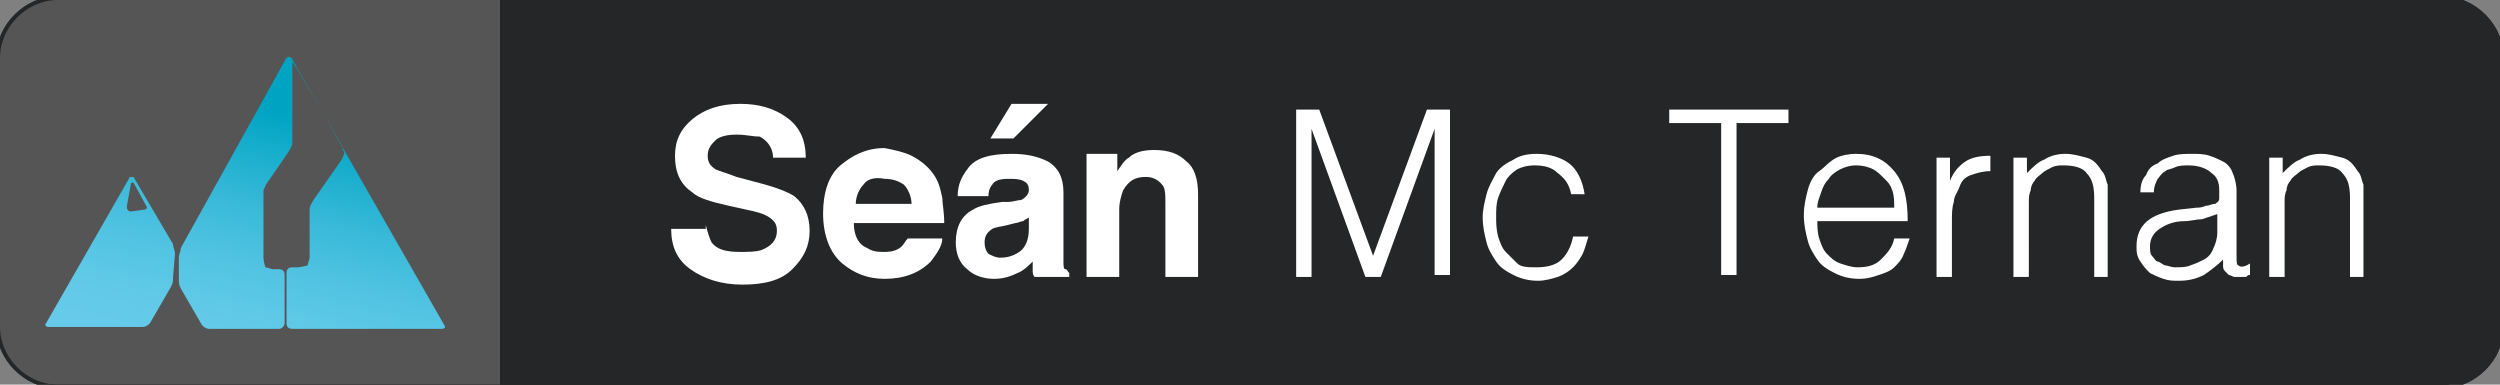 <?xml version="1.0" encoding="utf-8"?>
<!-- Generator: Adobe Illustrator 24.2.0, SVG Export Plug-In . SVG Version: 6.00 Build 0)  -->
<svg version="1.1" id="Layer_1" xmlns="http://www.w3.org/2000/svg" xmlns:xlink="http://www.w3.org/1999/xlink" x="0px" y="0px"
	 viewBox="0 0 130 20" style="enable-background:new 0 0 130 20;" xml:space="preserve">
<rect x="0" y="0" width="130" height="20" fill="#808080" stroke="none"/>
<style type="text/css">
	.st0{clip-path:url(#SVGID_2_);fill:#2E2F32;stroke:#2E2F32;stroke-width:0.398;stroke-miterlimit:10;}
	
		.st1{clip-path:url(#SVGID_4_);fill-rule:evenodd;clip-rule:evenodd;fill:#252627;stroke:#252627;stroke-width:0.398;stroke-miterlimit:10;}
	.st2{clip-path:url(#SVGID_6_);fill-rule:evenodd;clip-rule:evenodd;fill:#555555;}
	.st3{fill:url(#SVGID_7_);}
	.st4{fill:#FFFFFF;}
</style>
<g>
	<defs>
		<path id="SVGID_1_" d="M3,0h124c1.6,0,3,1.4,3,3v14c0,1.6-1.4,3-3,3H3c-1.6,0-3-1.4-3-3V3C0,1.4,1.4,0,3,0z"/>
	</defs>
	<use xlink:href="#SVGID_1_"  style="overflow:visible;fill:#2E2F32;"/>
	<clipPath id="SVGID_2_">
		<use xlink:href="#SVGID_1_"  style="overflow:visible;"/>
	</clipPath>
	<path class="st0" d="M0,0h130v20H0V0z"/>
	<use xlink:href="#SVGID_1_"  style="overflow:visible;fill:none;stroke:#2E2F32;stroke-width:0.398;stroke-miterlimit:10;"/>
</g>
<g>
	<defs>
		<path id="SVGID_3_" d="M3,0h124c1.6,0,3,1.4,3,3v14c0,1.6-1.4,3-3,3H3c-1.6,0-3-1.4-3-3V3C0,1.4,1.4,0,3,0z"/>
	</defs>
	<use xlink:href="#SVGID_3_"  style="overflow:visible;fill:#252627;"/>
	<clipPath id="SVGID_4_">
		<use xlink:href="#SVGID_3_"  style="overflow:visible;"/>
	</clipPath>
	<path class="st1" d="M26,0h104v20H26V0z"/>
	<use xlink:href="#SVGID_3_"  style="overflow:visible;fill:none;stroke:#252627;stroke-width:0.398;stroke-miterlimit:10;"/>
</g>
<g>
	<defs>
		<path id="SVGID_5_" d="M3,0h124c1.6,0,3,1.4,3,3v14c0,1.6-1.4,3-3,3H3c-1.6,0-3-1.4-3-3V3C0,1.4,1.4,0,3,0z"/>
	</defs>
	<clipPath id="SVGID_6_">
		<use xlink:href="#SVGID_5_"  style="overflow:visible;"/>
	</clipPath>
	<path class="st2" d="M0,0h26v20H0V0z"/>
</g>
<linearGradient id="SVGID_7_" gradientUnits="userSpaceOnUse" x1="12.363" y1="3.352" x2="17.295" y2="24.246" gradientTransform="matrix(1 0 0 -1 0 22)">
	<stop  offset="0" style="stop-color:#66CBEA"/>
	<stop  offset="0.1" style="stop-color:#61C9E8"/>
	<stop  offset="0.23" style="stop-color:#51C3E2"/>
	<stop  offset="0.37" style="stop-color:#38B9D8"/>
	<stop  offset="0.52" style="stop-color:#14ACCB"/>
	<stop  offset="0.6" style="stop-color:#00A4C3"/>
</linearGradient>
<path class="st3" d="M9.1,13.2c0-0.2-0.1-0.3-0.1-0.5L7,9.3c0-0.1-0.1-0.1-0.2-0.1c0,0-0.1,0-0.1,0.1l-4.3,7.5
	c-0.1,0.1,0,0.2,0.1,0.2h4.9c0.2,0,0.3-0.1,0.4-0.2l1.1-1.9c0.1-0.2,0.1-0.3,0.1-0.5L9.1,13.2z M6.8,11c-0.1,0-0.2-0.1-0.2-0.2
	c0,0,0,0,0-0.1l0.2-1.1c0-0.1,0.1-0.2,0.2,0l0.6,1.1c0.1,0.1,0,0.2-0.1,0.2L6.8,11z M14.8,16.8c0,0.1-0.1,0.3-0.3,0.3h-3.6
	c-0.2,0-0.3-0.1-0.4-0.2l-1.1-1.9c-0.1-0.2-0.1-0.3-0.1-0.5v-1.1c0-0.2,0.1-0.3,0.1-0.5L14.9,3C15,3,15,2.9,15.1,3
	c0,0,0.1,0,0.1,0.1l7.9,13.8c0.1,0.1,0,0.2-0.1,0.2h-7.8c-0.2,0-0.3-0.1-0.3-0.3v-2.6c0-0.2,0.1-0.3,0.3-0.3h0.3
	c0.1,0,0.5-0.1,0.5-0.1c0-0.1,0.1-0.3,0.1-0.4v-2.5c0-0.2,0.1-0.3,0.2-0.5l1.4-2c0.1-0.1,0.1-0.2,0.2-0.4c0,0,0-0.1,0-0.1
	c0,0-0.1-0.1-0.1-0.3l-2.4-4.1c-0.1-0.1-0.2-0.3-0.2-0.3c0,0.1,0,0.2,0,0.3v3.9c0,0.2-0.1,0.3-0.2,0.5l-1.1,1.6
	c-0.1,0.1-0.1,0.2-0.2,0.4c0,0,0,0.1,0,0.1v3.4c0,0.2,0.1,0.5,0.1,0.5c0.1,0,0.3,0.1,0.4,0.1h0.3c0.2,0,0.3,0.1,0.3,0.3L14.8,16.8z"
	/>
<g>
	<path class="st4" d="M36.7,11.7c0.1,0.4,0.2,0.7,0.3,0.9c0.3,0.4,0.8,0.5,1.5,0.5c0.4,0,0.8,0,1.1-0.1c0.5-0.2,0.8-0.5,0.8-1
		c0-0.3-0.1-0.5-0.4-0.7c-0.3-0.2-0.7-0.3-1.2-0.4l-0.9-0.2c-0.9-0.2-1.6-0.4-1.9-0.7c-0.6-0.4-0.9-1-0.9-1.9c0-0.8,0.3-1.4,0.9-1.9
		c0.6-0.5,1.4-0.8,2.5-0.8c0.9,0,1.7,0.2,2.4,0.7s1,1.2,1,2.1h-1.7c0-0.5-0.3-0.9-0.7-1.1C39.1,7.1,38.8,7,38.3,7
		c-0.5,0-0.9,0.1-1.1,0.3s-0.4,0.4-0.4,0.8c0,0.3,0.1,0.5,0.4,0.7c0.2,0.1,0.6,0.2,1.1,0.4l1.5,0.4c0.7,0.2,1.2,0.4,1.5,0.6
		c0.5,0.4,0.8,1,0.8,1.8c0,0.8-0.3,1.4-0.9,2s-1.5,0.8-2.6,0.8c-1.1,0-2-0.3-2.7-0.8c-0.7-0.5-1-1.2-1-2.1H36.7z"/>
	<path class="st4" d="M47.4,8.1c0.4,0.2,0.8,0.5,1.1,0.9c0.3,0.4,0.4,0.8,0.5,1.3c0,0.3,0.1,0.7,0.1,1.3h-4.7c0,0.6,0.2,1.1,0.7,1.3
		c0.3,0.2,0.6,0.2,0.9,0.2c0.4,0,0.7-0.1,0.9-0.3c0.1-0.1,0.2-0.3,0.3-0.4H49c0,0.4-0.3,0.8-0.6,1.2c-0.6,0.6-1.4,0.9-2.4,0.9
		c-0.9,0-1.6-0.3-2.2-0.8c-0.6-0.5-1-1.4-1-2.6c0-1.1,0.3-2,0.9-2.5s1.3-0.9,2.3-0.9C46.5,7.8,47,7.9,47.4,8.1z M44.9,9.6
		c-0.2,0.2-0.4,0.6-0.4,1h2.9c0-0.4-0.2-0.8-0.4-1c-0.3-0.2-0.6-0.3-1-0.3C45.5,9.2,45.1,9.3,44.9,9.6z"/>
	<path class="st4" d="M52.4,10.5c0.3,0,0.5-0.1,0.7-0.1c0.2-0.1,0.4-0.3,0.4-0.5c0-0.3-0.1-0.4-0.3-0.5c-0.2-0.1-0.5-0.1-0.8-0.1
		c-0.4,0-0.7,0.1-0.8,0.3c-0.1,0.1-0.2,0.3-0.2,0.6h-1.6c0-0.6,0.2-1,0.5-1.4c0.4-0.6,1.2-0.8,2.3-0.8c0.7,0,1.3,0.1,1.9,0.4
		c0.5,0.3,0.8,0.8,0.8,1.6v2.9c0,0.2,0,0.4,0,0.7c0,0.2,0,0.4,0.1,0.4s0.1,0.1,0.2,0.2v0.2h-1.8c-0.1-0.1-0.1-0.2-0.1-0.4
		s0-0.2,0-0.4c-0.2,0.2-0.5,0.5-0.8,0.6c-0.4,0.2-0.8,0.3-1.2,0.3c-0.6,0-1.1-0.2-1.4-0.5c-0.4-0.3-0.6-0.8-0.6-1.4
		c0-0.8,0.3-1.4,0.9-1.7c0.3-0.2,0.8-0.3,1.5-0.4L52.4,10.5z M53.5,11.3c-0.1,0.1-0.2,0.1-0.3,0.2c-0.1,0-0.3,0.1-0.4,0.1l-0.4,0.1
		c-0.4,0.1-0.6,0.1-0.8,0.2c-0.3,0.2-0.4,0.4-0.4,0.7c0,0.3,0.1,0.5,0.2,0.6c0.2,0.1,0.4,0.2,0.6,0.2c0.4,0,0.7-0.1,1-0.3
		c0.3-0.2,0.5-0.6,0.5-1.2V11.3z M54.5,5.4l-1.8,1.8h-1.2l1.1-1.8H54.5z"/>
	<path class="st4" d="M61.7,8.4c0.4,0.3,0.6,0.9,0.6,1.7v4.3h-1.7v-3.9c0-0.3,0-0.6-0.1-0.8c-0.2-0.3-0.5-0.5-0.9-0.5
		c-0.6,0-0.9,0.2-1.2,0.7c-0.1,0.3-0.2,0.6-0.2,1v3.5h-1.7V8h1.6v0.9c0.2-0.3,0.4-0.6,0.6-0.7c0.3-0.3,0.8-0.4,1.3-0.4
		C60.8,7.8,61.3,8,61.7,8.4z"/>
	<path class="st4" d="M67.4,14.4V5.7h1.2l2.8,7.6h0l2.8-7.6h1.2v8.6h-0.8V6.7h0l-2.8,7.7h-0.8l-2.8-7.7h0v7.7H67.4z"/>
	<path class="st4" d="M81.7,10.1c-0.1-0.5-0.3-0.8-0.7-1.1c-0.3-0.3-0.7-0.4-1.2-0.4c-0.4,0-0.7,0.1-0.9,0.2
		c-0.3,0.2-0.5,0.4-0.6,0.6S78,10,77.9,10.3s-0.1,0.6-0.1,1c0,0.3,0,0.6,0.1,1c0.1,0.3,0.2,0.6,0.4,0.8c0.2,0.2,0.4,0.4,0.6,0.6
		s0.6,0.2,1,0.2c0.5,0,1-0.1,1.3-0.4s0.5-0.7,0.6-1.2h0.8c-0.1,0.3-0.2,0.7-0.3,0.9s-0.3,0.5-0.5,0.7s-0.5,0.4-0.8,0.5
		s-0.7,0.2-1,0.2c-0.5,0-0.9-0.1-1.3-0.3c-0.4-0.2-0.7-0.4-0.9-0.7c-0.2-0.3-0.4-0.6-0.5-1c-0.1-0.4-0.2-0.8-0.2-1.3
		c0-0.4,0.1-0.8,0.2-1.2s0.3-0.7,0.5-1.1c0.2-0.3,0.5-0.5,0.9-0.7C79,8.1,79.4,8,79.9,8c0.7,0,1.3,0.2,1.7,0.5
		c0.4,0.3,0.7,0.9,0.8,1.6H81.7z"/>
	<path class="st4" d="M86.7,5.7H93v0.7h-2.7v7.9h-0.8V6.4h-2.7V5.7z"/>
	<path class="st4" d="M94.5,11.4c0,0.3,0,0.7,0.1,1c0.1,0.3,0.2,0.6,0.4,0.8s0.4,0.4,0.7,0.5c0.3,0.1,0.6,0.2,0.9,0.2
		c0.5,0,0.9-0.1,1.2-0.4s0.6-0.6,0.7-1.1h0.8c-0.1,0.3-0.2,0.6-0.3,0.8c-0.1,0.3-0.3,0.5-0.5,0.7c-0.2,0.2-0.5,0.3-0.8,0.4
		c-0.3,0.1-0.6,0.2-1,0.2c-0.5,0-0.9-0.1-1.3-0.3c-0.4-0.2-0.7-0.4-0.9-0.7c-0.2-0.3-0.4-0.6-0.5-1c-0.1-0.4-0.2-0.8-0.2-1.3
		s0.1-0.9,0.2-1.3c0.1-0.4,0.3-0.8,0.6-1s0.5-0.5,0.9-0.7C95.7,8.1,96.1,8,96.5,8c0.9,0,1.5,0.3,2,0.9c0.5,0.6,0.7,1.4,0.7,2.6H94.5
		z M98.5,10.8c0-0.3,0-0.6-0.1-0.9S98.2,9.5,98,9.3c-0.2-0.2-0.4-0.4-0.6-0.5c-0.2-0.1-0.5-0.2-0.9-0.2c-0.3,0-0.6,0.1-0.8,0.2
		c-0.2,0.1-0.5,0.3-0.6,0.5c-0.2,0.2-0.3,0.4-0.4,0.7c-0.1,0.3-0.2,0.5-0.2,0.8H98.5z"/>
	<path class="st4" d="M101.4,14.4h-0.7V8.2h0.7v1.2h0c0.2-0.5,0.5-0.8,0.8-1c0.3-0.2,0.7-0.3,1.3-0.3v0.8c-0.4,0-0.7,0.1-1,0.2
		c-0.3,0.1-0.5,0.3-0.6,0.6s-0.3,0.5-0.3,0.8c-0.1,0.3-0.1,0.6-0.1,1V14.4z"/>
	<path class="st4" d="M105.4,14.4h-0.7V8.2h0.7V9c0.3-0.3,0.6-0.6,0.9-0.7c0.3-0.2,0.7-0.3,1.1-0.3c0.4,0,0.7,0.1,1.1,0.2
		s0.6,0.4,0.8,0.7c0.2,0.2,0.2,0.5,0.3,0.7c0,0.2,0,0.5,0,0.7v4.1h-0.7v-4.1c0-0.6-0.1-1-0.4-1.3c-0.2-0.3-0.7-0.4-1.2-0.4
		c-0.2,0-0.4,0-0.6,0.1c-0.2,0.1-0.4,0.2-0.5,0.3c-0.1,0.1-0.3,0.2-0.4,0.4c-0.1,0.1-0.2,0.3-0.2,0.5c-0.1,0.2-0.1,0.4-0.1,0.6
		c0,0.2,0,0.4,0,0.6V14.4z"/>
	<path class="st4" d="M114.2,10.8c0.1,0,0.3,0,0.5-0.1c0.2,0,0.3-0.1,0.5-0.1c0.1-0.1,0.2-0.1,0.2-0.3c0-0.1,0-0.3,0-0.4
		c0-0.4-0.1-0.7-0.4-0.9c-0.2-0.2-0.6-0.4-1.2-0.4c-0.2,0-0.5,0-0.7,0.1s-0.4,0.1-0.5,0.2c-0.2,0.1-0.3,0.3-0.4,0.4
		c-0.1,0.2-0.2,0.4-0.2,0.7h-0.7c0-0.4,0.1-0.7,0.3-0.9c0.1-0.3,0.3-0.5,0.6-0.6c0.2-0.2,0.5-0.3,0.8-0.4c0.3-0.1,0.6-0.1,1-0.1
		c0.3,0,0.6,0,0.9,0.1c0.3,0.1,0.5,0.2,0.7,0.3s0.4,0.3,0.5,0.6c0.1,0.2,0.2,0.6,0.2,0.9v3.4c0,0.3,0,0.5,0.1,0.5
		c0.1,0.1,0.3,0.1,0.6-0.1v0.6c-0.1,0-0.1,0-0.2,0.1c-0.1,0-0.2,0-0.3,0c-0.1,0-0.2,0-0.3,0c-0.1,0-0.2-0.1-0.3-0.1
		c-0.1-0.1-0.1-0.1-0.2-0.2s-0.1-0.2-0.1-0.3c0-0.1,0-0.2,0-0.3c-0.3,0.3-0.7,0.6-1,0.8c-0.4,0.2-0.8,0.3-1.3,0.3
		c-0.3,0-0.5,0-0.8-0.1s-0.5-0.2-0.7-0.3c-0.2-0.2-0.3-0.3-0.5-0.6s-0.2-0.5-0.2-0.8c0-1.1,0.7-1.7,2.2-1.9L114.2,10.8z M115.4,11.1
		c-0.3,0.1-0.6,0.2-0.9,0.3c-0.3,0-0.6,0.1-0.9,0.1c-0.6,0-1,0.2-1.3,0.4c-0.3,0.2-0.5,0.5-0.5,0.9c0,0.2,0,0.4,0.1,0.5
		c0.1,0.1,0.2,0.3,0.3,0.3s0.3,0.2,0.4,0.2s0.3,0.1,0.5,0.1c0.3,0,0.6,0,0.8-0.1c0.3-0.1,0.5-0.2,0.7-0.3c0.2-0.1,0.4-0.3,0.5-0.6
		c0.1-0.2,0.2-0.5,0.2-0.8V11.1z"/>
	<path class="st4" d="M118.7,14.4H118V8.2h0.7V9c0.3-0.3,0.6-0.6,0.9-0.7c0.3-0.2,0.7-0.3,1.1-0.3c0.4,0,0.7,0.1,1.1,0.2
		s0.6,0.4,0.8,0.7c0.2,0.2,0.2,0.5,0.3,0.7c0,0.2,0,0.5,0,0.7v4.1h-0.7v-4.1c0-0.6-0.1-1-0.4-1.3c-0.2-0.3-0.7-0.4-1.2-0.4
		c-0.2,0-0.4,0-0.6,0.1c-0.2,0.1-0.4,0.2-0.5,0.3c-0.1,0.1-0.3,0.2-0.4,0.4c-0.1,0.1-0.2,0.3-0.2,0.5c-0.1,0.2-0.1,0.4-0.1,0.6
		c0,0.2,0,0.4,0,0.6V14.4z"/>
</g>
</svg>
